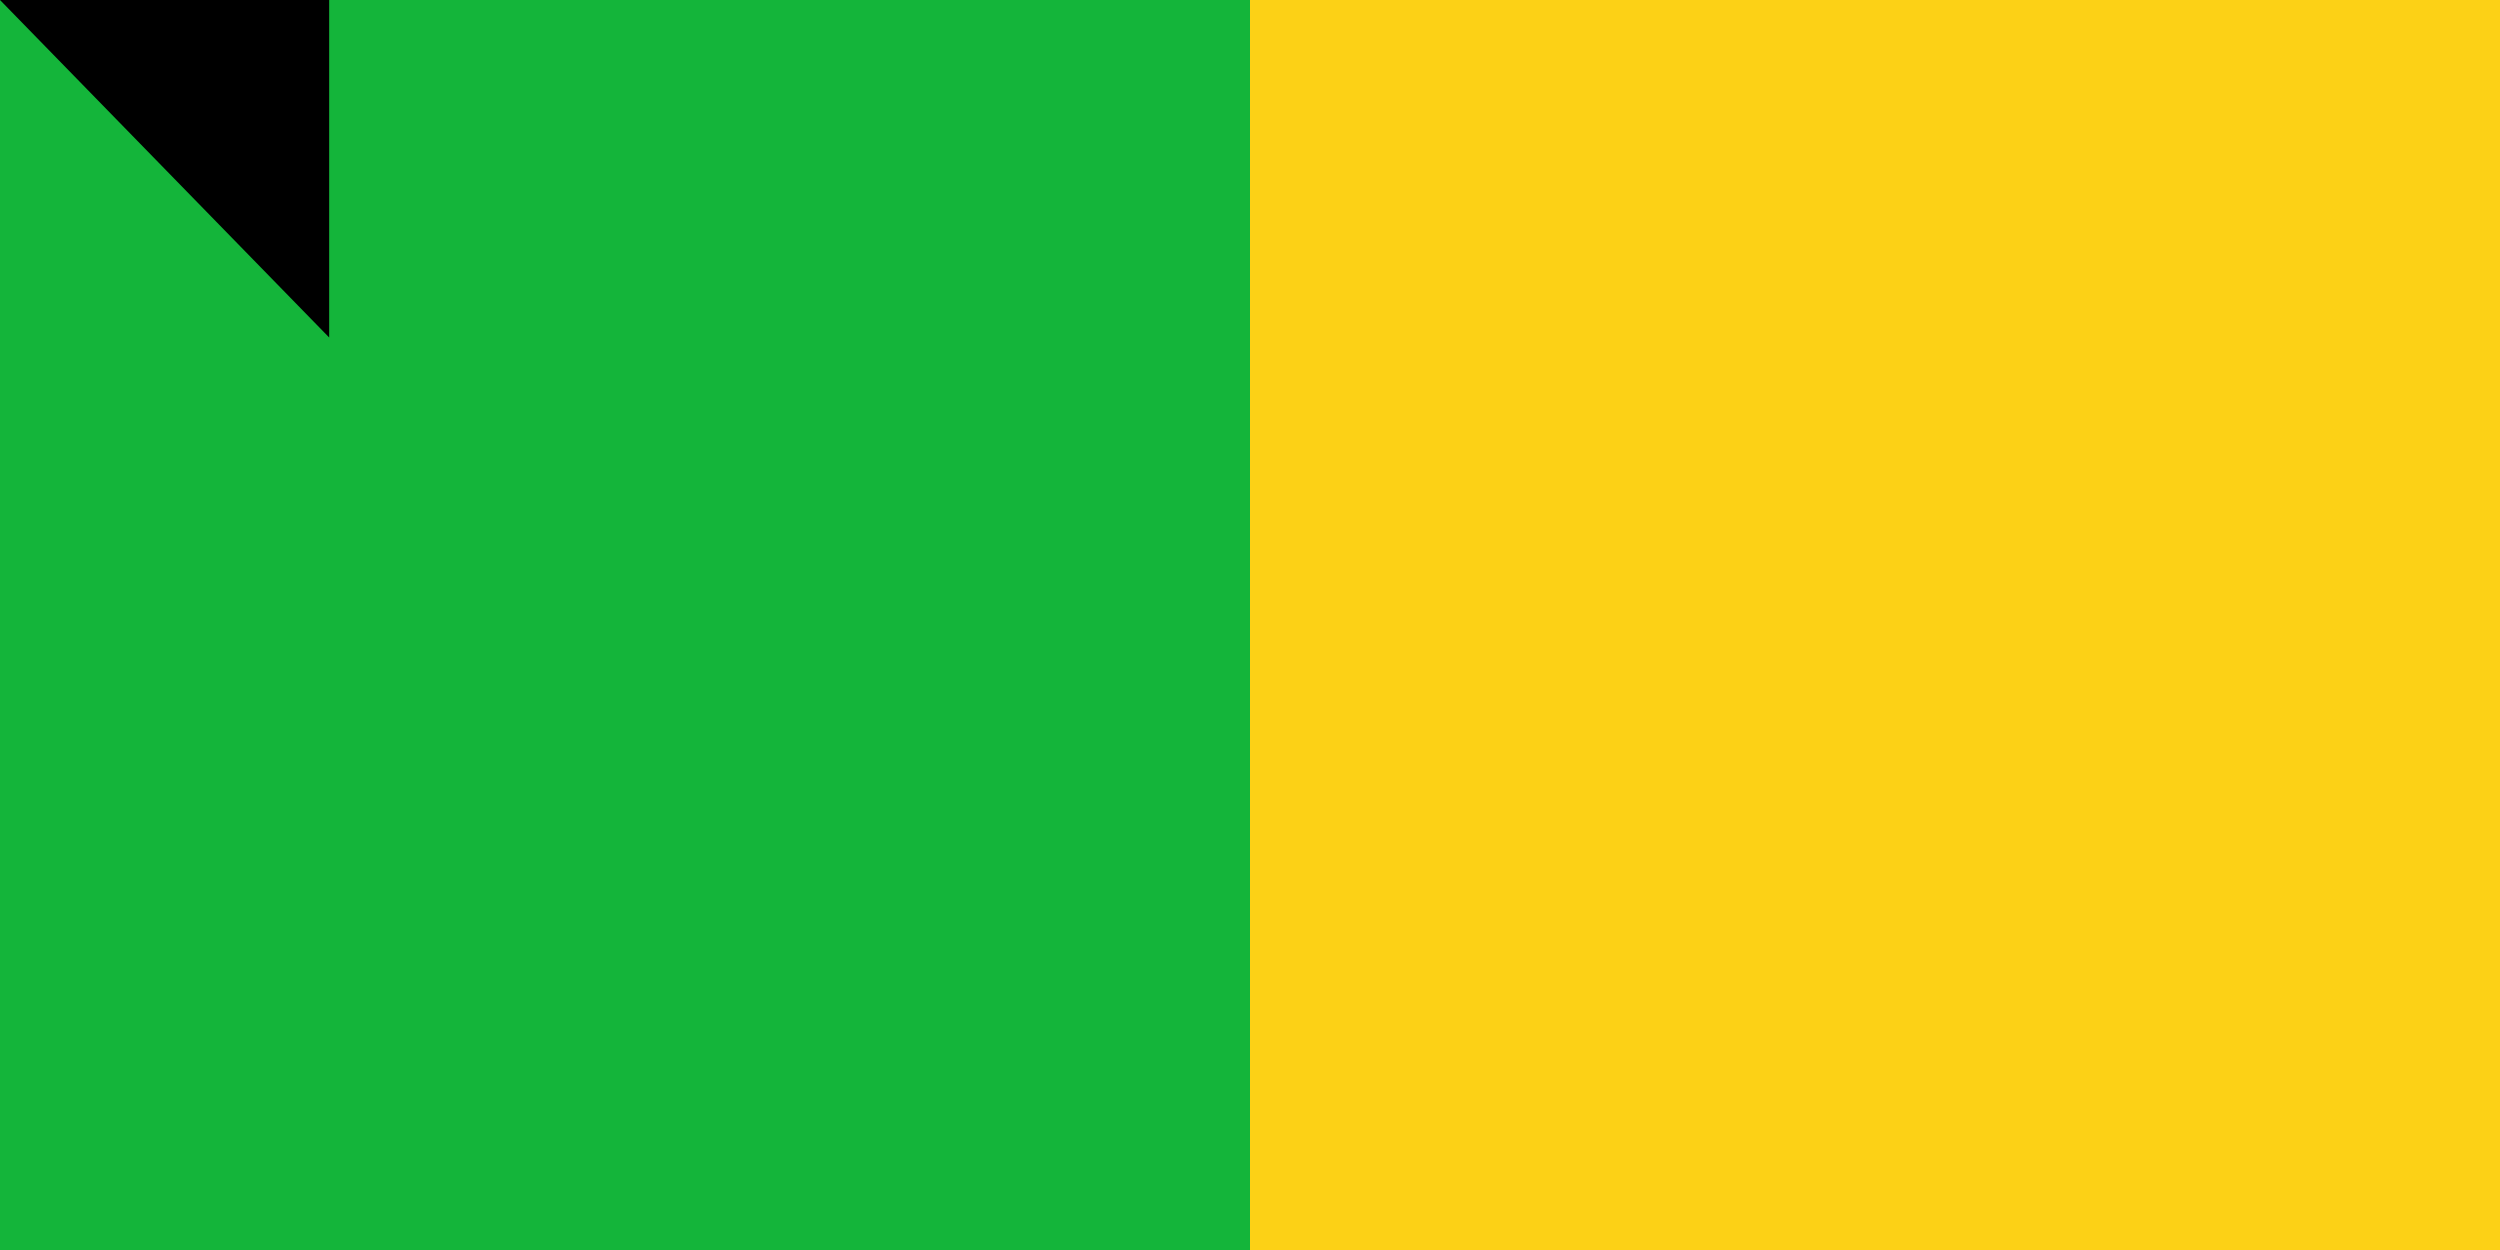 <svg xmlns="http://www.w3.org/2000/svg" width="600" height="300"><path d="M0 0h900v600H0z" fill="#ce1126"/><path d="M0 0h600v600H0z" fill="#fcd116"/><path d="M0 0h300v600H0z" fill="#14b53a"/><path id="path-b7380" d="m m0 79 m0 81 m0 65 m0 65 m0 65 m0 65 m0 65 m0 65 m0 65 m0 65 m0 65 m0 65 m0 65 m0 65 m0 65 m0 65 m0 65 m0 65 m0 65 m0 65 m0 77 m0 65 m0 43 m0 68 m0 43 m0 52 m0 52 m0 43 m0 43 m0 99 m0 57 m0 79 m0 107 m0 87 m0 72 m0 104 m0 107 m0 89 m0 88 m0 88 m0 47 m0 67 m0 55 m0 50 m0 55 m0 51 m0 69 m0 105 m0 115 m0 117 m0 76 m0 120 m0 85 m0 52 m0 100 m0 81 m0 74 m0 47 m0 56 m0 101 m0 122 m0 103 m0 86 m0 107 m0 77 m0 112 m0 89 m0 82 m0 106 m0 112 m0 77 m0 86 m0 104 m0 70 m0 114 m0 56 m0 114 m0 65 m0 90 m0 116 m0 117 m0 67 m0 66 m0 105 m0 82 m0 81 m0 61 m0 61"/>
</svg>